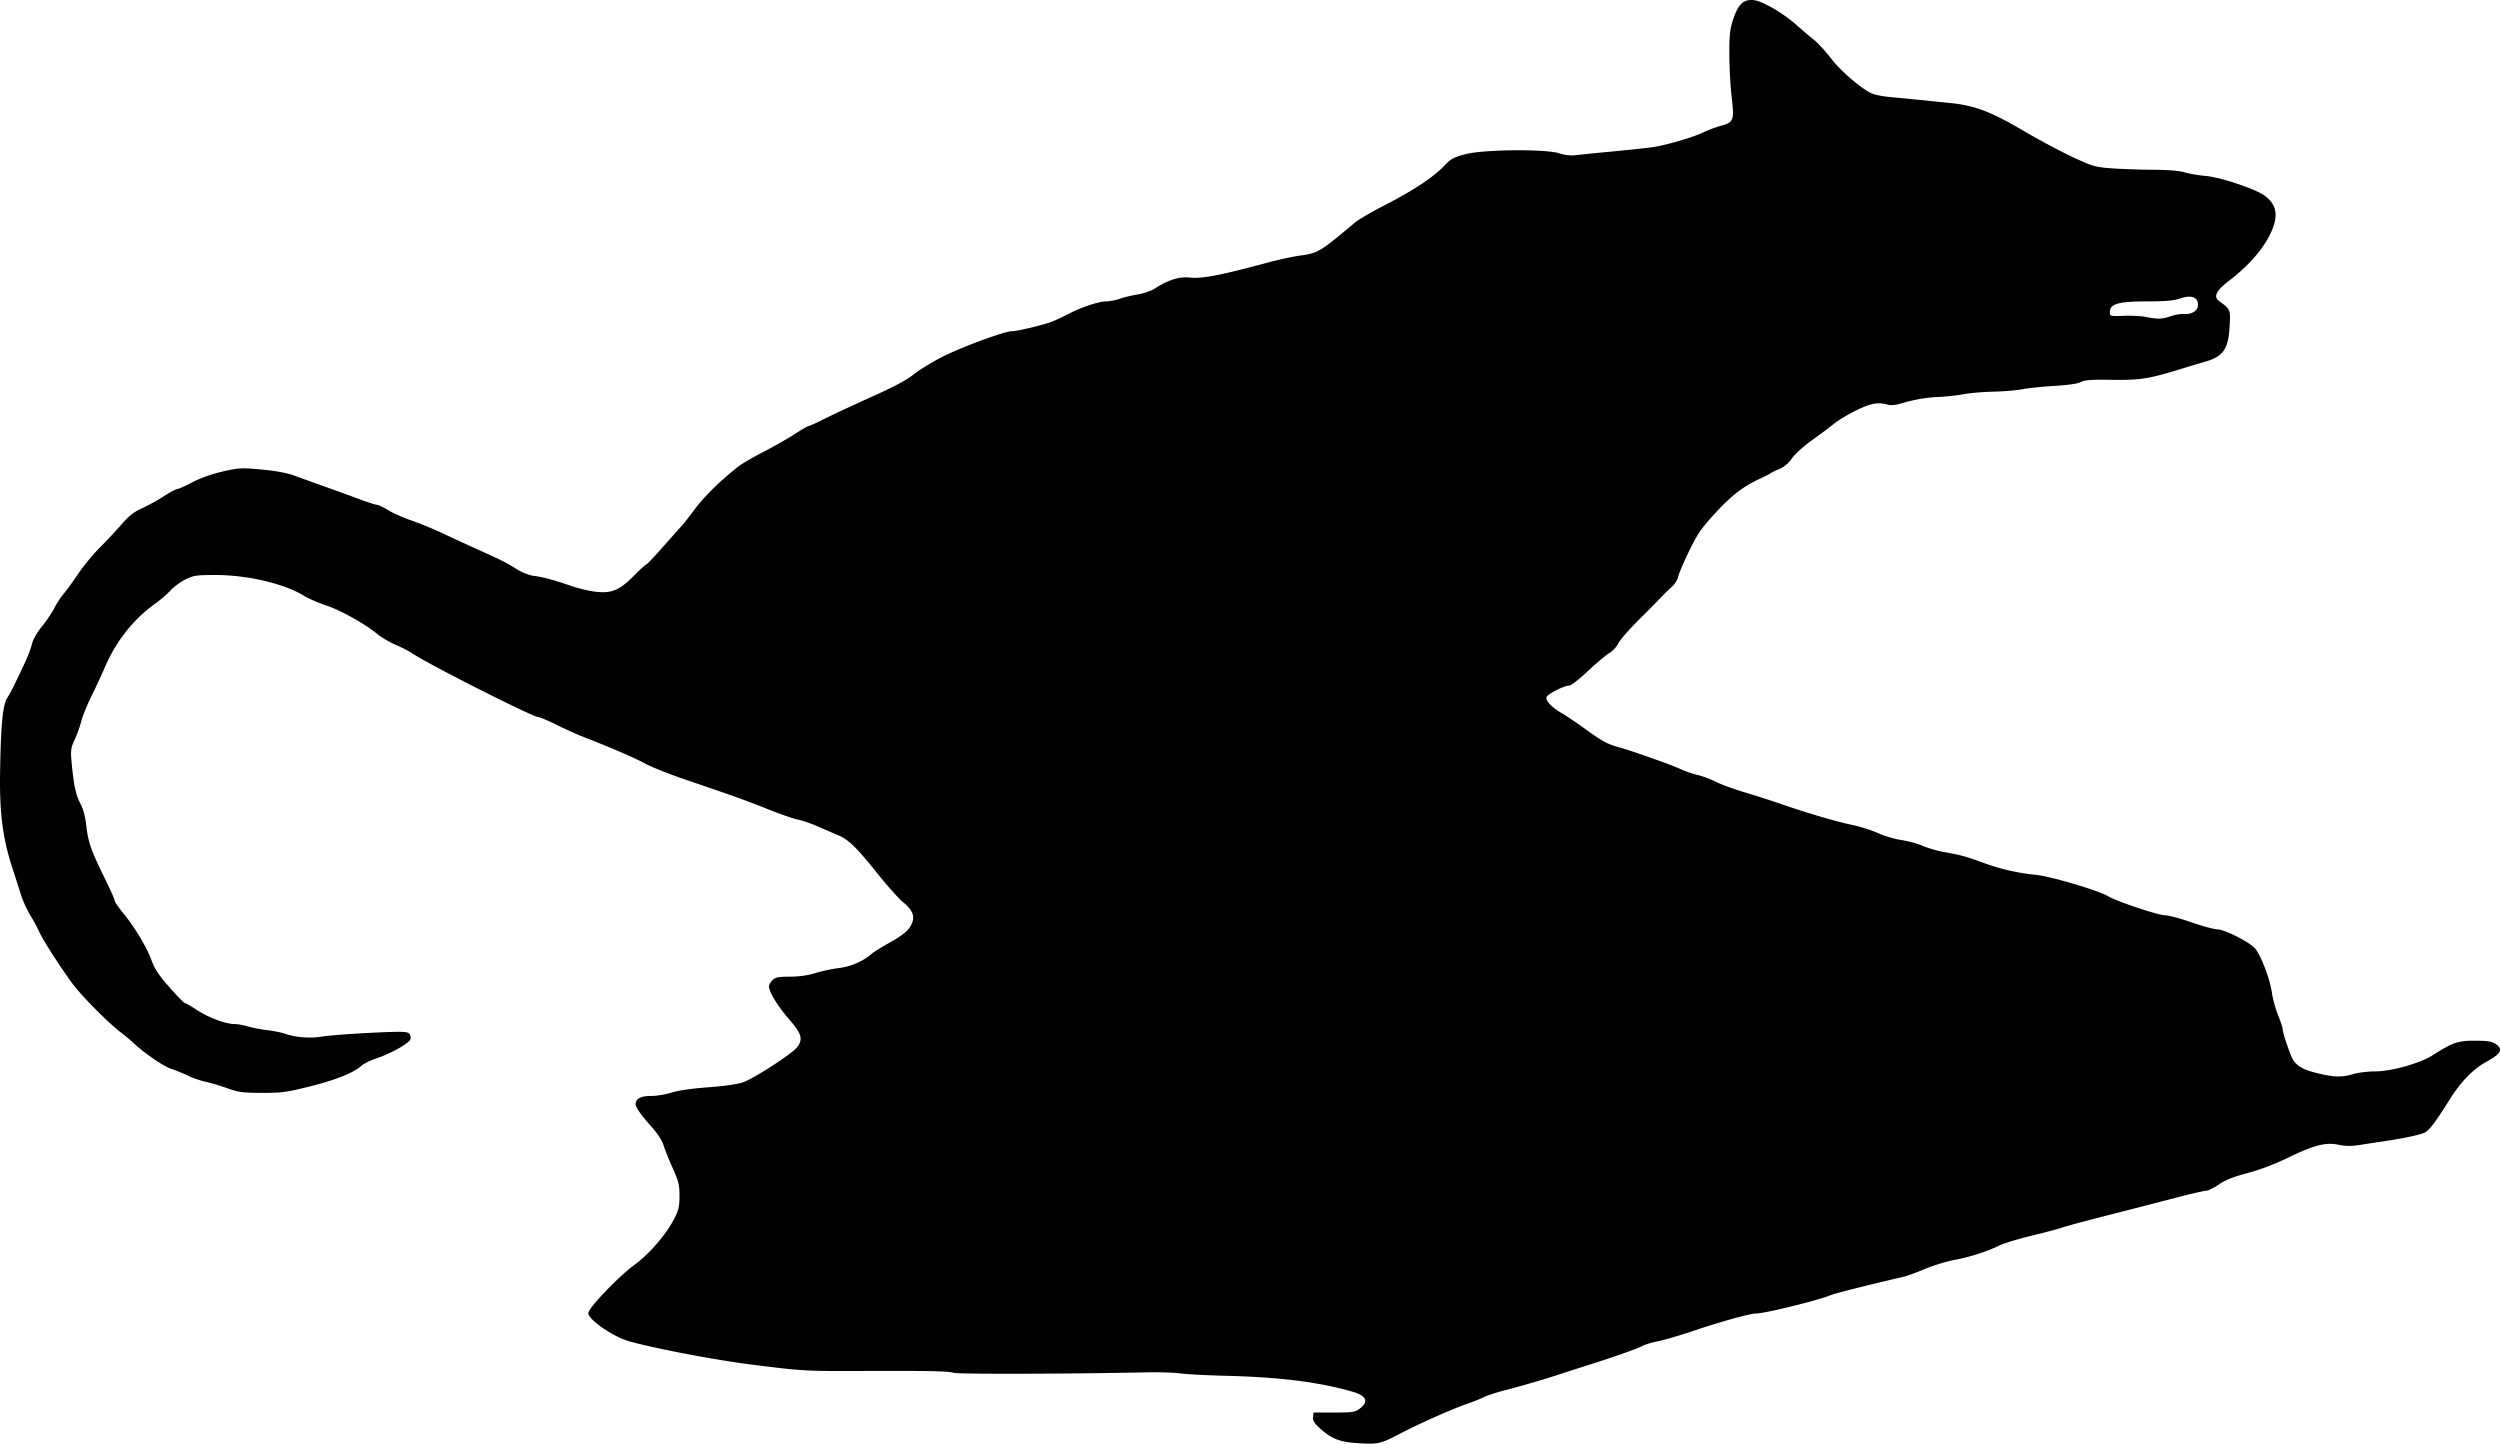 <svg xmlns="http://www.w3.org/2000/svg" xmlns:dc="http://dublincore.org/documents/dcmi-terms/" height="823.063" width="1425.325"><path d="M774.407 822.805c-10.6-.616-15.154-2.404-22.096-8.675-3.03-2.738-3.932-4.25-3.704-6.207l.3-2.588h11.667c10.298 0 11.998-.247 14.5-2.106 5.486-4.077 4.105-7.455-4-9.786-19.176-5.516-41.306-8.295-72.167-9.062-11-.274-22.7-.889-26-1.367-3.3-.478-12.075-.743-19.5-.589-43.527.905-106.63 1.075-109.456.295-3.754-1.037-13.247-1.225-54.544-1.08-30.171.106-32.157-.015-61.5-3.721-20.552-2.597-55.6-9.304-69.5-13.3-9.008-2.59-23-12.301-23-15.963 0-2.865 17.15-20.802 26.349-27.557 8.673-6.37 18.173-17.426 22.757-26.485 2.389-4.722 2.894-6.97 2.894-12.868 0-6.155-.539-8.344-3.886-15.779-2.137-4.747-4.468-10.579-5.18-12.959-.761-2.539-3.41-6.696-6.411-10.06-6.563-7.354-9.523-11.534-9.523-13.446 0-3.1 2.967-4.667 8.822-4.657 3.123.006 8.378-.862 11.678-1.928 3.718-1.201 11.626-2.347 20.791-3.012 9.006-.653 16.828-1.778 20-2.874 6.064-2.097 27.749-16.16 30.696-19.906 3.598-4.574 2.696-7.771-4.512-16.003-6.338-7.238-11.475-15.634-11.475-18.753 0-.844.9-2.434 2-3.534 1.663-1.662 3.334-2 9.895-2 5.094 0 10.213-.716 14.43-2.018 3.595-1.11 9.719-2.419 13.609-2.907 6.867-.862 13.694-3.838 18.566-8.092 1.1-.96 5.375-3.634 9.5-5.943 8.8-4.924 11.794-7.465 13.513-11.47 1.766-4.113.266-7.69-5.055-12.05-2.412-1.977-8.787-9.09-14.167-15.807-12.1-15.108-16.822-19.776-22.42-22.167a2484.328 2484.328 0 0 1-11.87-5.13c-4.126-1.795-9.3-3.583-11.5-3.973-2.2-.39-9.626-2.952-16.5-5.692-13.426-5.35-19.843-7.656-46.932-16.86-9.588-3.257-20.163-7.445-23.5-9.306-5.479-3.055-19.916-9.287-36.069-15.569-3.3-1.283-9.928-4.287-14.73-6.674-4.801-2.388-9.43-4.342-10.285-4.342-3.131 0-63.7-30.645-71.974-36.415-1.644-1.147-5.777-3.268-9.184-4.713-3.407-1.446-8.136-4.213-10.51-6.15-7.358-6-20.947-13.596-29.317-16.385-4.4-1.466-10.094-3.954-12.654-5.528-11.208-6.893-32.13-11.809-50.26-11.809-11.074 0-12.664.235-17.325 2.558-2.822 1.406-6.633 4.219-8.47 6.25-1.835 2.03-5.801 5.448-8.814 7.595-12.108 8.627-22.14 21.23-28.338 35.597-2.017 4.675-5.662 12.55-8.101 17.5-2.439 4.95-4.983 11.25-5.654 14-.67 2.75-2.328 7.377-3.684 10.282-2.126 4.558-2.383 6.203-1.875 12 1.155 13.184 2.506 19.783 4.957 24.218 1.7 3.074 2.845 7.405 3.615 13.664 1.16 9.429 2.603 13.363 11.677 31.857 2.435 4.96 4.426 9.55 4.426 10.198 0 .647 2.151 3.788 4.78 6.98 6.609 8.02 13.55 19.594 16.257 27.108 1.725 4.786 4.177 8.462 10.175 15.25 4.346 4.919 8.256 8.943 8.69 8.943.434 0 3.645 1.847 7.137 4.104 6.784 4.385 16.244 7.89 21.342 7.907 1.715.006 5.144.625 7.62 1.375 2.474.75 7.414 1.701 10.977 2.114 3.562.412 8.12 1.33 10.129 2.038 5.988 2.113 14.448 2.757 21.123 1.61 3.449-.594 15.703-1.546 27.233-2.115 17.575-.869 21.187-.812 22.353.354.764.765 1.117 2.228.784 3.252-.761 2.337-11.119 8.185-19.341 10.92-3.433 1.142-7.258 3.01-8.5 4.15-4.395 4.035-14.44 8.088-29.259 11.804-13.404 3.362-16.33 3.76-27.5 3.74-10.787-.02-13.459-.368-19.5-2.534-3.85-1.382-9.475-3.062-12.5-3.735-3.025-.673-7.534-2.224-10.02-3.447-2.486-1.223-6.851-2.998-9.7-3.944-4.677-1.553-15.938-9.346-22.319-15.445-1.353-1.293-4.036-3.526-5.96-4.963-7.273-5.425-22.714-20.946-28.144-28.29-7.03-9.506-17.21-25.44-19.155-29.979-.804-1.879-2.99-5.922-4.859-8.985-1.867-3.064-4.231-8.239-5.253-11.5-1.022-3.262-3.321-10.43-5.11-15.93-5.24-16.12-7.163-30.852-6.856-52.5.405-28.48 1.474-39.836 4.143-44.014 2.11-3.303 3.568-6.217 10.3-20.6 1.574-3.361 3.271-7.934 3.772-10.162.534-2.38 2.85-6.433 5.614-9.825 2.587-3.177 5.793-7.924 7.124-10.55 1.33-2.627 3.698-6.255 5.26-8.063 1.562-1.808 5.25-6.883 8.196-11.28 2.945-4.395 8.53-11.172 12.411-15.06 3.881-3.888 9.518-9.917 12.527-13.399 4.084-4.724 7.001-7.018 11.5-9.041 3.316-1.492 8.912-4.578 12.434-6.86 3.523-2.28 6.99-4.147 7.703-4.147.713 0 4.608-1.743 8.654-3.874 4.542-2.392 11.148-4.738 17.27-6.133 9.26-2.11 10.72-2.184 22.212-1.126 7.462.686 14.554 1.963 18.029 3.245 3.15 1.162 11.127 4.038 17.727 6.39 6.6 2.352 15.744 5.676 20.319 7.387 4.575 1.711 8.955 3.111 9.735 3.111.779 0 3.637 1.367 6.35 3.036 2.715 1.67 8.684 4.319 13.266 5.886 4.582 1.567 12.605 4.865 17.83 7.328a1405.9 1405.9 0 0 0 18.5 8.532c15.239 6.86 17.821 8.151 23.314 11.657 3.234 2.064 7.254 3.658 10.276 4.074 5.66.778 11.184 2.278 21.91 5.949 4.125 1.411 10.495 2.846 14.156 3.187 8.506.794 13.02-1.25 21.266-9.63 3.257-3.31 6.236-6.019 6.618-6.019.383 0 4.918-4.784 10.078-10.632 5.16-5.848 9.964-11.235 10.676-11.972.711-.737 3.915-4.876 7.12-9.198 5.261-7.096 15.732-17.276 25.09-24.394 1.926-1.465 8.226-5.102 14-8.08 5.773-2.98 13.725-7.511 17.671-10.07 3.947-2.56 7.547-4.641 8-4.627.454.015 4.875-1.999 9.825-4.476 4.95-2.476 16.973-8.076 26.716-12.444 11.827-5.301 19.544-9.43 23.214-12.42 3.024-2.463 10.368-6.97 16.32-10.014 10.936-5.594 35.56-14.673 39.795-14.673 3.139 0 18.433-3.688 23.13-5.578 2.104-.846 6.3-2.824 9.325-4.395 7.302-3.791 17.129-7.027 21.343-7.027 1.873 0 5.315-.673 7.649-1.497 2.334-.823 6.96-1.934 10.28-2.469 3.32-.535 7.655-2.023 9.633-3.308 7.63-4.957 14.06-6.987 20.032-6.324 6.935.77 17.255-1.21 44.403-8.517 5.962-1.604 13.966-3.36 17.786-3.902 11.175-1.585 11.434-1.74 32.31-19.206 1.79-1.497 9.512-5.955 17.16-9.906 16.158-8.346 27.219-15.695 33.47-22.237 3.898-4.08 5.391-4.882 12.344-6.637 10.582-2.671 45.741-2.94 53.201-.408 2.983 1.013 6.35 1.39 9.285 1.04 2.532-.302 12.03-1.252 21.104-2.112 9.075-.859 19.2-1.934 22.5-2.388 7.564-1.042 23.593-5.72 29.5-8.61 2.475-1.211 6.615-2.775 9.2-3.476 7.911-2.145 8.243-2.98 6.66-16.741-.748-6.491-1.345-17.652-1.327-24.802.027-10.894.405-14.092 2.334-19.744 2.878-8.427 5.897-11.145 11.667-10.5 4.963.554 16.729 7.424 24.39 14.241 3.092 2.752 7.477 6.466 9.744 8.254 2.266 1.787 6.691 6.605 9.832 10.706 5.79 7.56 18.344 18.177 24 20.3 1.65.619 6.15 1.416 10 1.77 3.85.355 10.825 1.033 15.5 1.507 4.675.474 12.775 1.29 18 1.814 14.37 1.439 23.272 4.776 42 15.747 9.075 5.316 21.9 12.168 28.5 15.228 11.141 5.164 12.716 5.616 22 6.314 5.5.413 16.075.781 23.5.818 8.625.043 15.193.58 18.188 1.49 2.577.782 7.977 1.701 12 2.042 8.319.707 28.323 7.404 33.563 11.238 7.596 5.557 8.206 12.802 2.026 24.072-4.557 8.313-12.476 16.953-22.521 24.574-6.978 5.294-8.83 9.006-5.653 11.325 6.825 4.98 6.725 4.735 6.108 15.087-.754 12.632-3.677 16.677-14.244 19.71-2.732.784-9.467 2.803-14.967 4.487-17.024 5.213-22.04 5.967-38.146 5.735-11.516-.166-15.415.113-17.354 1.245-1.58.923-7.097 1.737-15 2.213-6.875.414-15.2 1.275-18.5 1.915-3.3.64-10.725 1.26-16.5 1.38-5.775.12-13.398.775-16.94 1.454-3.541.68-9.841 1.376-14 1.548-7.383.306-14.494 1.56-22.56 3.978-2.2.66-5.125.874-6.5.476-5.623-1.629-9.719-.906-18.091 3.195-4.625 2.265-10.434 5.766-12.909 7.78-2.475 2.015-8.14 6.257-12.589 9.427s-9.492 7.755-11.207 10.188c-1.938 2.749-4.555 5-6.911 5.944-2.086.837-4.468 1.981-5.293 2.544-.825.563-3.474 1.928-5.886 3.034-9.584 4.392-16.142 9.415-25.37 19.428-8.196 8.895-10.337 11.99-15.162 21.911-3.09 6.355-5.894 12.938-6.233 14.63-.338 1.693-1.988 4.296-3.666 5.786-1.678 1.49-4.655 4.41-6.617 6.488-1.96 2.079-7.742 7.929-12.847 13-5.105 5.072-10.055 10.794-11 12.716-.945 1.922-3.247 4.397-5.115 5.5-1.868 1.103-7.344 5.718-12.168 10.255-4.824 4.538-9.596 8.255-10.604 8.26-2.872.015-12.298 4.74-12.975 6.503-.786 2.049 2.832 5.925 8.643 9.26 2.475 1.42 8.331 5.36 13.013 8.756 10.175 7.38 12.84 8.82 20.015 10.813 4.88 1.355 13.537 4.304 26.903 9.162 2.437.886 6.288 2.457 8.557 3.49 2.27 1.034 6.35 2.402 9.07 3.04 2.718.638 7.417 2.402 10.442 3.921 3.025 1.52 10.45 4.227 16.5 6.017 6.05 1.79 15.275 4.744 20.5 6.563 14.499 5.047 31.617 10.084 40.5 11.917 4.4.908 11.034 3.011 14.74 4.674 3.708 1.662 9.684 3.44 13.282 3.949 3.597.51 9.117 2.01 12.267 3.336 3.15 1.326 8.649 2.927 12.22 3.559 9.437 1.668 12.527 2.508 21.991 5.974 10.235 3.748 19.754 5.942 30.502 7.03 8.495.86 35.392 8.85 41.07 12.202 5.045 2.976 28.53 10.816 32.428 10.825 1.925.004 8.675 1.804 15 4 6.325 2.194 12.91 3.992 14.635 3.995 4.19.006 18.612 7.32 21.722 11.017 3.333 3.96 8.433 17.445 9.532 25.203.49 3.456 2.065 9.174 3.501 12.707 1.436 3.532 2.61 7.13 2.61 7.996 0 2.35 4.88 16.354 6.3 18.081 2.951 3.59 5.807 5.091 13.262 6.97 9.49 2.39 14.285 2.51 20.847.52 2.7-.82 8.208-1.49 12.24-1.49 9.251 0 25.564-4.554 32.755-9.145 11.55-7.374 14.383-8.355 24.138-8.355 7.052 0 9.657.4 11.814 1.814 4.41 2.89 3.222 5.561-4.303 9.668-8.336 4.55-15.249 11.532-21.847 22.066-7.505 11.98-11.059 16.81-13.589 18.468-2.204 1.444-10.965 3.383-24.117 5.338-3.85.572-9.949 1.51-13.553 2.082-4.773.759-8.076.722-12.163-.135-7.297-1.531-14.11.265-29.533 7.785-6.8 3.315-15.64 6.636-22.35 8.397-7.914 2.076-12.584 3.933-16.26 6.465-2.837 1.954-6.054 3.558-7.15 3.564-1.095.006-8.966 1.83-17.49 4.053-8.526 2.223-25.85 6.68-38.5 9.904-12.65 3.224-24.311 6.367-25.913 6.984-1.602.617-9.431 2.705-17.398 4.64-7.967 1.934-16.323 4.455-18.568 5.6-6.384 3.257-17.388 6.794-25.899 8.325-4.278.77-11.703 3.044-16.5 5.054-4.797 2.011-10.298 4.024-12.223 4.474-22.475 5.25-39.146 9.472-42 10.639-7.122 2.912-37.234 10.313-41.981 10.318-3.622.004-19.244 4.315-36.024 9.942-7.978 2.675-17.079 5.34-20.225 5.92-3.146.582-7.194 1.823-8.995 2.757-3.3 1.711-16.49 6.347-31.275 10.992-4.4 1.382-11.375 3.631-15.5 4.998-8.682 2.877-21.106 6.5-32.44 9.46-4.367 1.14-9.29 2.772-10.941 3.626-1.65.853-5.953 2.571-9.56 3.817-8.602 2.971-27.317 11.296-38.35 17.058-11.14 5.817-12.225 6.064-23.709 5.397zm463.08-642.498c2.383-.84 6.051-1.427 8.152-1.303 4.941.292 8.345-2.734 7.384-6.562-.865-3.446-4.404-4.208-10.27-2.209-3.435 1.17-8.493 1.603-18.774 1.604-16.15.002-21.072 1.403-21.072 5.998 0 2.482.06 2.498 8 2.222 4.4-.153 10.025.135 12.5.64 6.703 1.369 9.3 1.297 14.08-.39z"/></svg>
